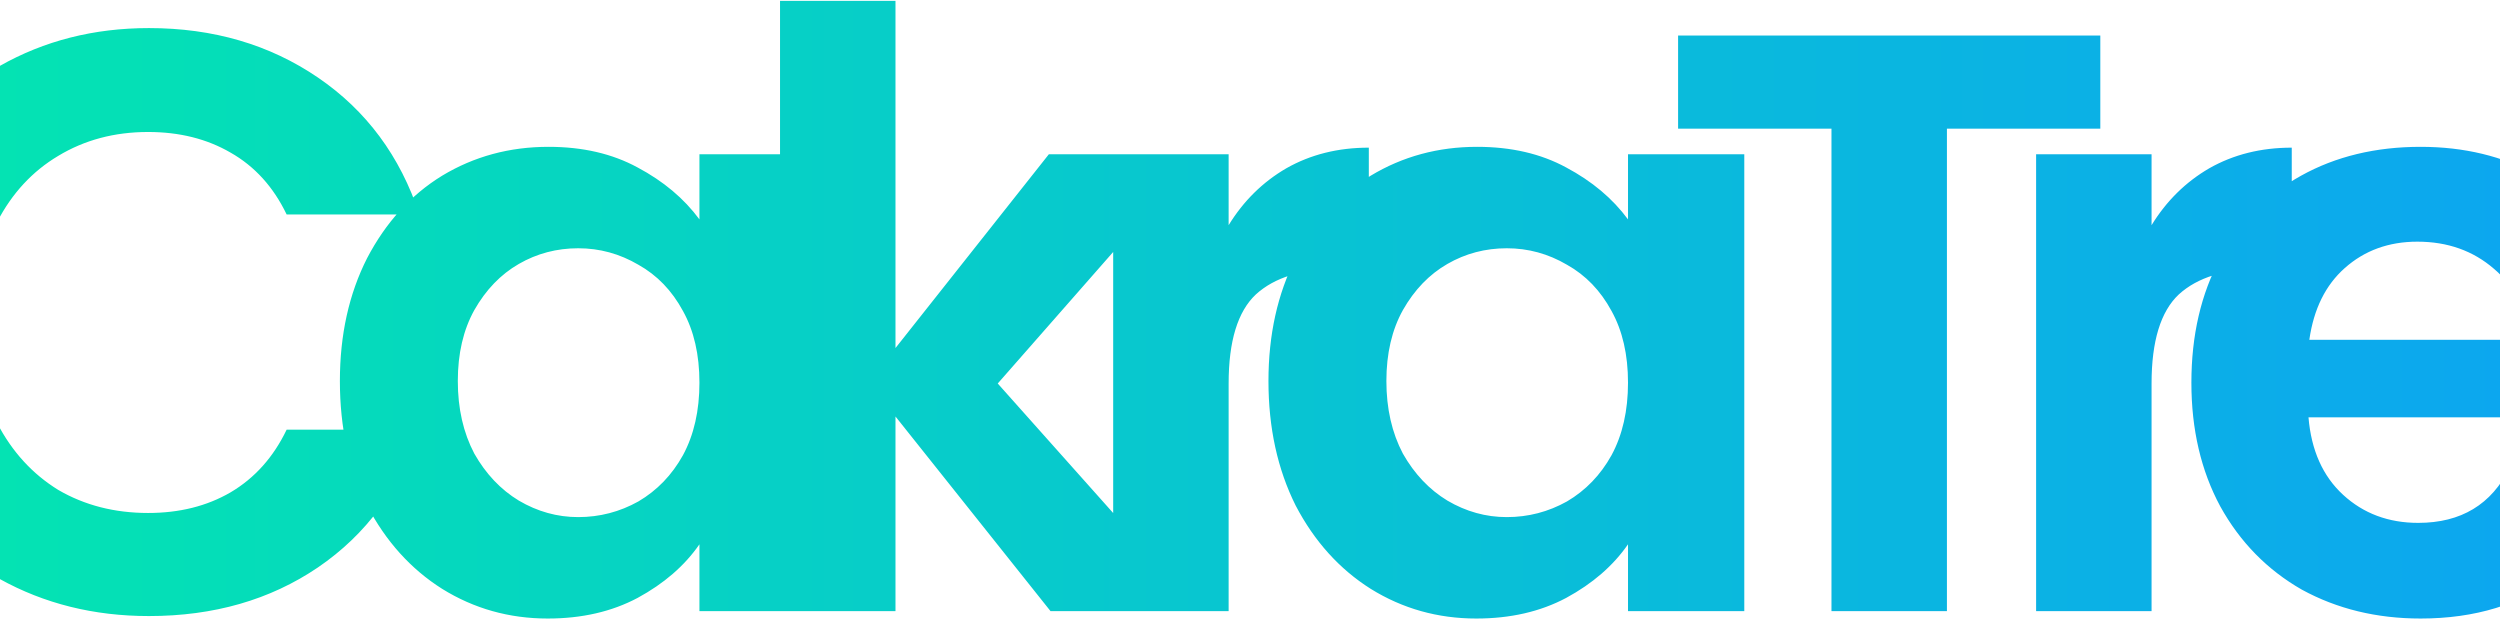 <svg width="1440" height="357" viewBox="0 0 1440 357" fill="none" xmlns="http://www.w3.org/2000/svg">
<path d="M-82.375 185.75C-82.375 153.133 -75.092 124 -60.525 98.35C-45.642 72.383 -25.533 52.275 -0.2 38.025C25.45 23.458 54.108 16.175 85.775 16.175C122.825 16.175 155.283 25.675 183.15 44.675C211.017 63.675 230.492 89.958 241.575 123.525H165.1C157.5 107.692 146.733 95.817 132.8 87.9C119.183 79.983 103.35 76.025 85.3 76.025C65.983 76.025 48.725 80.617 33.525 89.8C18.642 98.667 6.925 111.333 -1.625 127.8C-9.858 144.267 -13.975 163.583 -13.975 185.75C-13.975 207.6 -9.858 226.917 -1.625 243.7C6.925 260.167 18.642 272.992 33.525 282.175C48.725 291.042 65.983 295.475 85.3 295.475C103.35 295.475 119.183 291.517 132.8 283.6C146.733 275.367 157.5 263.333 165.1 247.5H241.575C230.492 281.383 211.017 307.825 183.15 326.825C155.6 345.508 123.142 354.85 85.775 354.85C54.108 354.85 25.45 347.725 -0.2 333.475C-25.533 318.908 -45.642 298.8 -60.525 273.15C-75.092 247.5 -82.375 218.367 -82.375 185.75ZM195.775 219.475C195.775 192.875 201 169.283 211.45 148.7C222.216 128.117 236.625 112.283 254.675 101.2C273.041 90.117 293.466 84.575 315.95 84.575C335.583 84.575 352.683 88.533 367.25 96.45C382.133 104.367 394.008 114.342 402.875 126.375V88.85H469.85V352H402.875V313.525C394.325 325.875 382.45 336.167 367.25 344.4C352.366 352.317 335.108 356.275 315.475 356.275C293.308 356.275 273.041 350.575 254.675 339.175C236.625 327.775 222.216 311.783 211.45 291.2C201 270.3 195.775 246.392 195.775 219.475ZM402.875 220.425C402.875 204.275 399.708 190.5 393.375 179.1C387.041 167.383 378.491 158.517 367.725 152.5C356.958 146.167 345.4 143 333.05 143C320.7 143 309.3 146.008 298.85 152.025C288.4 158.042 279.85 166.908 273.2 178.625C266.866 190.025 263.7 203.642 263.7 219.475C263.7 235.308 266.866 249.242 273.2 261.275C279.85 272.992 288.4 282.017 298.85 288.35C309.616 294.683 321.016 297.85 333.05 297.85C345.4 297.85 356.958 294.842 367.725 288.825C378.491 282.492 387.041 273.625 393.375 262.225C399.708 250.508 402.875 236.575 402.875 220.425ZM605.098 352L515.798 239.9V352H449.298V0.5H515.798V200.475L604.148 88.85H690.598L574.698 220.9L691.548 352H605.098ZM707.691 129.7C716.241 115.767 727.324 104.842 740.941 96.925C754.874 89.008 770.708 85.05 788.441 85.05V154.875H770.866C749.966 154.875 734.133 159.783 723.366 169.6C712.916 179.417 707.691 196.517 707.691 220.9V352H641.191V88.85H707.691V129.7ZM730.632 219.475C730.632 192.875 735.857 169.283 746.307 148.7C757.074 128.117 771.482 112.283 789.532 101.2C807.899 90.117 828.324 84.575 850.807 84.575C870.44 84.575 887.54 88.533 902.107 96.45C916.99 104.367 928.865 114.342 937.732 126.375V88.85H1004.71V352H937.732V313.525C929.182 325.875 917.307 336.167 902.107 344.4C887.224 352.317 869.965 356.275 850.332 356.275C828.165 356.275 807.899 350.575 789.532 339.175C771.482 327.775 757.074 311.783 746.307 291.2C735.857 270.3 730.632 246.392 730.632 219.475ZM937.732 220.425C937.732 204.275 934.565 190.5 928.232 179.1C921.899 167.383 913.349 158.517 902.582 152.5C891.815 146.167 880.257 143 867.907 143C855.557 143 844.157 146.008 833.707 152.025C823.257 158.042 814.707 166.908 808.057 178.625C801.724 190.025 798.557 203.642 798.557 219.475C798.557 235.308 801.724 249.242 808.057 261.275C814.707 272.992 823.257 282.017 833.707 288.35C844.474 294.683 855.874 297.85 867.907 297.85C880.257 297.85 891.815 294.842 902.582 288.825C913.349 282.492 921.899 273.625 928.232 262.225C934.565 250.508 937.732 236.575 937.732 220.425ZM1209.78 20.45V74.125H1121.43V352H1054.93V74.125H966.581V20.45H1209.78ZM1239.3 129.7C1247.85 115.767 1258.93 104.842 1272.55 96.925C1286.48 89.008 1302.32 85.05 1320.05 85.05V154.875H1302.48C1281.58 154.875 1265.74 159.783 1254.98 169.6C1244.53 179.417 1239.3 196.517 1239.3 220.9V352H1172.8V88.85H1239.3V129.7ZM1523.97 214.725C1523.97 224.225 1523.33 232.775 1522.07 240.375H1329.69C1331.28 259.375 1337.93 274.258 1349.64 285.025C1361.36 295.792 1375.77 301.175 1392.87 301.175C1417.57 301.175 1435.14 290.567 1445.59 269.35H1517.32C1509.72 294.683 1495.15 315.583 1473.62 332.05C1452.08 348.2 1425.64 356.275 1394.29 356.275C1368.96 356.275 1346.16 350.733 1325.89 339.65C1305.94 328.25 1290.27 312.258 1278.87 291.675C1267.78 271.092 1262.24 247.342 1262.24 220.425C1262.24 193.192 1267.78 169.283 1278.87 148.7C1289.95 128.117 1305.47 112.283 1325.42 101.2C1345.37 90.117 1368.33 84.575 1394.29 84.575C1419.31 84.575 1441.63 89.958 1461.27 100.725C1481.22 111.492 1496.58 126.85 1507.34 146.8C1518.43 166.433 1523.97 189.075 1523.97 214.725ZM1455.09 195.725C1454.78 178.625 1448.6 165.008 1436.57 154.875C1424.53 144.425 1409.81 139.2 1392.39 139.2C1375.93 139.2 1361.99 144.267 1350.59 154.4C1339.51 164.217 1332.7 177.992 1330.17 195.725H1455.09Z" fill="url(#paint0_linear_54_1910)"/>
<defs>
<linearGradient id="paint0_linear_54_1910" x1="-99" y1="185.5" x2="1540" y2="185.5" gradientUnits="userSpaceOnUse">
<stop stop-color="#03E7AF"/>
<stop offset="1" stop-color="#0DA3F3"/>
</linearGradient>
</defs>
</svg>
